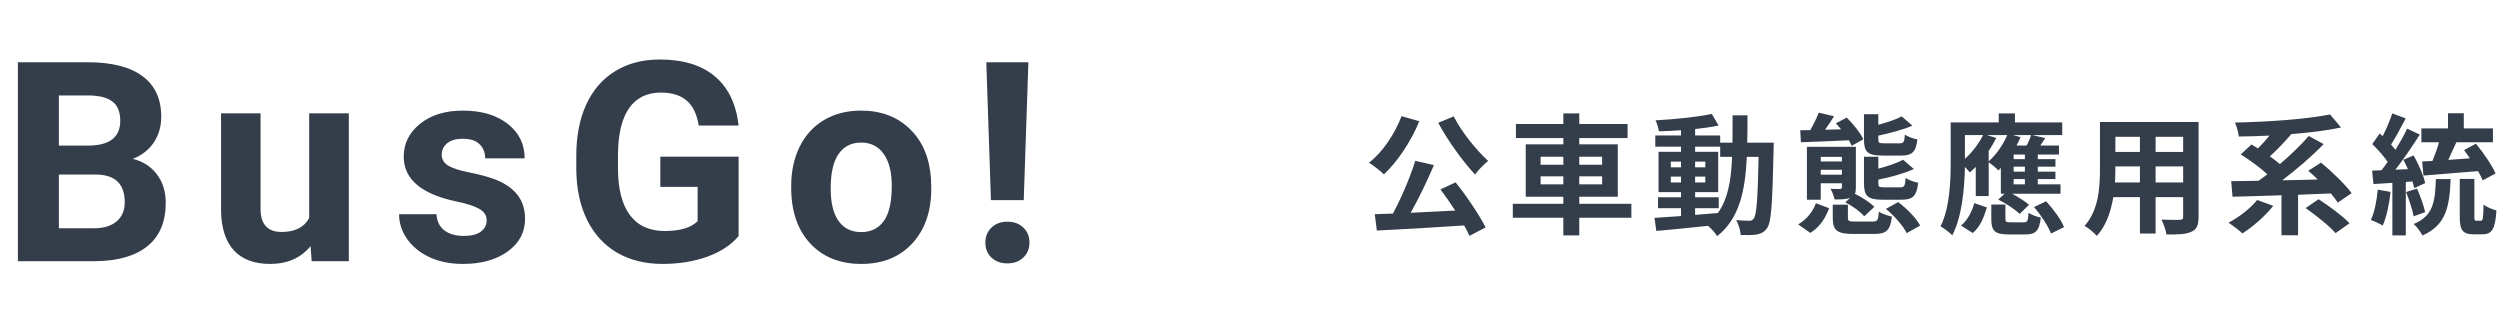 <svg width="268" height="35" viewBox="0 0 268 35" fill="none" xmlns="http://www.w3.org/2000/svg">
<path d="M154.178 13.164C155.2 15.082 156.81 17.294 158.126 18.708C158.448 18.246 159.092 17.602 159.526 17.252C158.252 16.076 156.656 14.116 155.844 12.478L154.178 13.164ZM150.244 12.45C149.516 14.396 148.2 16.314 146.758 17.448C147.192 17.714 148.018 18.344 148.354 18.694C149.782 17.364 151.252 15.194 152.148 12.996L150.244 12.45ZM154.416 20.304C154.934 20.99 155.494 21.788 155.998 22.572C154.374 22.656 152.736 22.74 151.224 22.81C152.078 21.298 152.988 19.422 153.716 17.7L151.714 17.238C151.182 18.988 150.216 21.228 149.32 22.894L147.374 22.964L147.598 24.714C150.062 24.602 153.59 24.392 156.95 24.168C157.188 24.574 157.384 24.952 157.524 25.288L159.26 24.378C158.574 23.034 157.258 21.06 156.04 19.548L154.416 20.304ZM165.154 19.758V18.904H167.59V19.758H165.154ZM165.154 16.804H167.59V17.658H165.154V16.804ZM171.748 16.804V17.658H169.298V16.804H171.748ZM171.748 19.758H169.298V18.904H171.748V19.758ZM174.884 21.844H169.298V21.088H173.428V15.474H169.298V14.802H174.478V13.29H169.298V12.156H167.59V13.29H162.508V14.802H167.59V15.474H163.558V21.088H167.59V21.844H162.172V23.342H167.59V25.232H169.298V23.342H174.884V21.844ZM181.716 22.32H184.25V21.144H181.716V20.598H184.194V16.272H181.716V15.726H184.404V16.818H185.678C185.58 19.324 185.244 21.326 184.152 22.838C183.34 22.908 182.514 22.978 181.716 23.034V22.32ZM179.112 19.562V18.932H180.204V19.562H179.112ZM182.808 18.932V19.562H181.716V18.932H182.808ZM181.716 17.938V17.322H182.808V17.938H181.716ZM179.112 17.322H180.204V17.938H179.112V17.322ZM187.302 15.292C187.33 14.368 187.33 13.388 187.33 12.366H185.734C185.734 13.402 185.734 14.368 185.72 15.292H184.404V14.522H181.716V13.836C182.626 13.738 183.494 13.612 184.236 13.458L183.508 12.212C181.968 12.548 179.546 12.786 177.474 12.898C177.628 13.22 177.782 13.738 177.838 14.074C178.594 14.06 179.392 14.018 180.204 13.962V14.522H177.446V15.726H180.204V16.272H177.796V20.598H180.204V21.144H177.74V22.32H180.204V23.16C179.126 23.23 178.146 23.3 177.362 23.356L177.558 24.756C179.07 24.63 181.086 24.42 183.102 24.21C183.466 24.518 183.872 24.98 184.082 25.316C186.434 23.454 187.078 20.57 187.26 16.818H188.52C188.436 21.34 188.296 23.048 188.002 23.426C187.876 23.608 187.736 23.664 187.526 23.664C187.26 23.664 186.728 23.65 186.112 23.594C186.392 24.056 186.574 24.728 186.602 25.19C187.274 25.204 187.918 25.218 188.338 25.134C188.8 25.036 189.122 24.896 189.444 24.434C189.892 23.79 190.004 21.76 190.13 16.034C190.13 15.838 190.144 15.292 190.144 15.292H187.302ZM203.794 16.678C204.956 16.678 205.39 16.314 205.544 14.942C205.124 14.872 204.508 14.648 204.2 14.438C204.158 15.236 204.06 15.362 203.64 15.362H201.988C201.428 15.362 201.358 15.306 201.358 14.928V14.536C202.576 14.284 203.962 13.92 205.012 13.472L203.864 12.478C203.262 12.8 202.31 13.122 201.358 13.374V12.24H199.818V14.928C199.818 16.272 200.196 16.678 201.792 16.678H203.794ZM203.864 21.41C205.04 21.41 205.474 21.018 205.628 19.59C205.222 19.52 204.592 19.296 204.284 19.072C204.228 19.94 204.144 20.08 203.71 20.08H202.002C201.428 20.08 201.358 20.038 201.358 19.618V19.254C202.646 19.002 204.088 18.61 205.166 18.12L204.018 17.126C203.374 17.476 202.366 17.812 201.358 18.078V16.804H199.818V19.632C199.818 20.99 200.196 21.41 201.806 21.41H203.864ZM193.056 15.25C194.456 15.194 196.346 15.138 198.208 15.04C198.32 15.25 198.432 15.446 198.502 15.628L199.748 14.928C199.44 14.256 198.67 13.29 197.97 12.604L196.808 13.22C196.99 13.416 197.186 13.64 197.368 13.864L195.646 13.906C195.968 13.458 196.304 12.954 196.612 12.464L194.974 12.072C194.764 12.618 194.414 13.332 194.064 13.948L192.986 13.962L193.056 15.25ZM194.064 24.966C195.086 24.35 195.702 23.356 196.08 22.32L194.666 21.788C194.344 22.684 193.658 23.538 192.762 24.056L194.064 24.966ZM195.184 18.722V18.204H197.452V18.722H195.184ZM197.452 16.818V17.308H195.184V16.818H197.452ZM197.816 21.69C198.572 22.068 199.454 22.712 199.846 23.188L200.924 22.18C200.476 21.704 199.58 21.13 198.852 20.78C198.922 20.598 198.95 20.374 198.95 20.066V15.74H193.7V21.41H195.184V19.646H197.452V20.066C197.452 20.206 197.396 20.248 197.242 20.262C197.13 20.262 196.654 20.262 196.234 20.248C196.402 20.542 196.598 21.018 196.668 21.382C197.382 21.382 197.942 21.368 198.348 21.2L197.816 21.69ZM198.838 23.748C198.222 23.748 198.096 23.706 198.096 23.342V21.942H196.472V23.356C196.472 24.672 196.906 25.078 198.642 25.078H200.938C202.198 25.078 202.646 24.7 202.814 23.216C202.394 23.132 201.736 22.922 201.414 22.684C201.358 23.608 201.26 23.748 200.756 23.748H198.838ZM202.17 22.39C203.08 23.146 204.046 24.238 204.396 24.994L205.838 24.182C205.418 23.37 204.41 22.362 203.486 21.662L202.17 22.39ZM211.48 24.98C212.278 24.322 212.698 23.244 212.992 22.236L211.648 21.774C211.396 22.684 210.92 23.608 210.22 24.182L211.48 24.98ZM213.006 14.48H215.176C214.728 15.53 214 16.58 213.188 17.294V16.174C213.496 15.726 213.762 15.25 214 14.788L213.006 14.48ZM210.64 14.48H212.586C212.124 15.404 211.424 16.328 210.64 17.028V14.48ZM216.17 15.6C216.324 15.306 216.478 14.998 216.604 14.704L215.806 14.48H217.724C217.64 14.816 217.444 15.25 217.248 15.6H216.17ZM217.066 17.056H215.862V16.566H217.066V17.056ZM217.066 18.4H215.862V17.868H217.066V18.4ZM217.066 19.758H215.862V19.198H217.066V19.758ZM214.49 20.766H214.896L214.21 21.396C215.05 21.802 216.03 22.46 216.506 22.936L217.514 21.956C217.108 21.592 216.366 21.13 215.694 20.766H220.888V19.758H218.452V19.198H220.342V18.4H218.452V17.868H220.342V17.056H218.452V16.566H220.72V15.6H218.718C218.886 15.362 219.068 15.082 219.25 14.802L217.864 14.48H221.07V13.122H216.002V12.156H214.266V13.122H209.114V17.224C209.114 19.296 209.044 22.236 208.022 24.266C208.358 24.434 209.016 24.938 209.282 25.232C210.332 23.23 210.598 20.15 210.64 17.896C210.85 18.12 211.06 18.344 211.172 18.484C211.382 18.302 211.592 18.106 211.802 17.896V21.018H213.188V17.392C213.51 17.616 214.014 18.022 214.224 18.274C214.308 18.19 214.406 18.092 214.49 17.994V20.766ZM215.526 23.832C215.064 23.832 214.98 23.79 214.98 23.44V21.928H213.468V23.468C213.468 24.728 213.818 25.134 215.33 25.134H217.108C218.2 25.134 218.62 24.77 218.774 23.328C218.368 23.244 217.752 23.02 217.458 22.81C217.402 23.706 217.332 23.832 216.94 23.832H215.526ZM218.046 22.194C218.802 23.062 219.572 24.252 219.866 25.036L221.266 24.35C220.944 23.524 220.104 22.404 219.348 21.578L218.046 22.194ZM231.08 19.562V17.84H234.034V19.562H231.08ZM226.726 19.562C226.754 19.044 226.768 18.54 226.768 18.092V17.84H229.4V19.562H226.726ZM229.4 14.662V16.286H226.768V14.662H229.4ZM234.034 16.286H231.08V14.662H234.034V16.286ZM235.686 13.08H225.116V18.078C225.116 20.038 224.99 22.53 223.464 24.21C223.842 24.406 224.514 24.98 224.78 25.288C225.788 24.196 226.292 22.656 226.544 21.13H229.4V25.036H231.08V21.13H234.034V23.23C234.034 23.482 233.936 23.566 233.67 23.566C233.418 23.566 232.494 23.58 231.71 23.538C231.92 23.972 232.186 24.686 232.242 25.134C233.502 25.148 234.356 25.12 234.93 24.84C235.49 24.588 235.686 24.14 235.686 23.244V13.08ZM241.972 21.438C241.244 22.334 240.026 23.286 238.892 23.874C239.312 24.14 240.04 24.7 240.39 25.022C241.482 24.322 242.826 23.174 243.694 22.068L241.972 21.438ZM252.094 20.71C251.408 19.758 249.952 18.372 248.818 17.434L247.446 18.302C247.768 18.582 248.118 18.904 248.468 19.24C247.18 19.282 245.892 19.31 244.66 19.324C246.172 18.176 247.796 16.79 249.098 15.446L247.502 14.578C246.676 15.53 245.556 16.608 244.408 17.588C244.1 17.322 243.722 17.042 243.33 16.762C244.072 16.09 244.898 15.236 245.598 14.41L245.556 14.382C247.502 14.228 249.392 14.004 250.96 13.668L249.784 12.268C247.292 12.772 243.19 13.066 239.592 13.136C239.76 13.528 239.956 14.2 239.998 14.634C241.048 14.62 242.168 14.592 243.288 14.536C242.91 15.012 242.462 15.488 242.056 15.908C241.804 15.754 241.58 15.614 241.356 15.488L240.208 16.552C241.16 17.14 242.294 17.98 243.064 18.68C242.742 18.932 242.42 19.17 242.112 19.38C241.034 19.394 240.04 19.408 239.186 19.422L239.326 21.088C240.782 21.046 242.616 21.004 244.576 20.934V25.218H246.354V20.878C247.516 20.836 248.692 20.78 249.868 20.738C250.162 21.088 250.428 21.424 250.61 21.718L252.094 20.71ZM247.166 22.306C248.286 23.09 249.728 24.238 250.372 24.994L251.87 23.93C251.142 23.16 249.658 22.068 248.552 21.354L247.166 22.306ZM259.794 18.82C261.376 18.694 263.56 18.512 265.646 18.344C265.856 18.708 266.024 19.044 266.15 19.338L267.522 18.596C267.144 17.7 266.206 16.37 265.422 15.404L264.148 16.09C264.358 16.37 264.568 16.664 264.778 16.972C263.994 17.028 263.21 17.084 262.454 17.14C262.734 16.552 263.042 15.88 263.322 15.25H267.242V13.766H264.12V12.142H262.426V13.766H259.57V15.25H261.46C261.278 15.908 261.012 16.636 260.76 17.252C260.368 17.28 259.99 17.294 259.654 17.308L259.794 18.82ZM254.894 20.332C254.782 21.508 254.558 22.754 254.152 23.58C254.516 23.706 255.132 24 255.426 24.182C255.832 23.286 256.126 21.886 256.266 20.57L254.894 20.332ZM258.618 19.45C258.702 19.716 258.758 19.954 258.8 20.164L259.976 19.632C259.822 18.834 259.276 17.616 258.744 16.664L257.638 17.126C257.806 17.434 257.974 17.784 258.128 18.134L256.784 18.19C257.666 17.056 258.632 15.642 259.402 14.424L258.044 13.794C257.722 14.48 257.274 15.278 256.798 16.062C256.658 15.894 256.504 15.698 256.322 15.502C256.826 14.718 257.386 13.64 257.89 12.688L256.448 12.156C256.21 12.898 255.818 13.822 255.426 14.592C255.314 14.494 255.202 14.396 255.104 14.312L254.306 15.446C254.88 16.006 255.552 16.748 255.958 17.35C255.734 17.672 255.51 17.98 255.3 18.246L254.292 18.288L254.432 19.73L256.462 19.604V25.232H257.904V19.506L258.618 19.45ZM259.976 22.74C259.822 22.04 259.458 21.018 259.108 20.22L257.932 20.584C258.254 21.41 258.618 22.488 258.744 23.188L259.976 22.74ZM261.124 19.198C261.04 21.634 260.858 23.132 258.744 24.014C259.08 24.294 259.5 24.868 259.682 25.246C262.216 24.14 262.594 22.166 262.706 19.198H261.124ZM265.478 23.664C265.282 23.664 265.254 23.622 265.254 23.216V19.184H263.686V23.23C263.686 24.644 263.966 25.12 265.184 25.12H266.108C267.116 25.12 267.494 24.588 267.62 22.558C267.2 22.446 266.542 22.194 266.234 21.928C266.206 23.44 266.164 23.664 265.94 23.664H265.478Z" fill="#343E4B"/>
<path d="M1.918 28V6.672H9.389C11.977 6.672 13.94 7.17 15.277 8.166C16.615 9.152 17.284 10.602 17.284 12.517C17.284 13.562 17.016 14.484 16.479 15.285C15.941 16.076 15.194 16.657 14.237 17.028C15.331 17.302 16.19 17.854 16.815 18.684C17.45 19.514 17.768 20.529 17.768 21.73C17.768 23.781 17.113 25.334 15.805 26.389C14.496 27.443 12.631 27.98 10.209 28H1.918ZM6.312 18.713V24.47H10.077C11.112 24.47 11.918 24.226 12.494 23.737C13.08 23.239 13.373 22.556 13.373 21.686C13.373 19.733 12.362 18.742 10.341 18.713H6.312ZM6.312 15.607H9.564C11.781 15.568 12.89 14.685 12.89 12.956C12.89 11.989 12.606 11.296 12.04 10.876C11.483 10.446 10.6 10.231 9.389 10.231H6.312V15.607ZM33.292 26.389C32.247 27.658 30.802 28.293 28.956 28.293C27.257 28.293 25.958 27.805 25.06 26.828C24.171 25.852 23.717 24.421 23.697 22.536V12.15H27.931V22.39C27.931 24.04 28.683 24.865 30.186 24.865C31.622 24.865 32.608 24.367 33.145 23.371V12.15H37.394V28H33.409L33.292 26.389ZM52.171 23.62C52.171 23.102 51.912 22.697 51.395 22.404C50.887 22.102 50.066 21.833 48.934 21.599C45.164 20.808 43.279 19.206 43.279 16.794C43.279 15.388 43.86 14.216 45.023 13.278C46.194 12.331 47.723 11.857 49.607 11.857C51.619 11.857 53.226 12.331 54.427 13.278C55.638 14.226 56.243 15.456 56.243 16.97H52.01C52.01 16.364 51.815 15.866 51.424 15.476C51.033 15.075 50.423 14.875 49.593 14.875C48.88 14.875 48.328 15.036 47.938 15.358C47.547 15.681 47.352 16.091 47.352 16.589C47.352 17.058 47.571 17.439 48.011 17.731C48.46 18.015 49.212 18.264 50.267 18.479C51.321 18.684 52.21 18.918 52.933 19.182C55.169 20.002 56.287 21.423 56.287 23.444C56.287 24.89 55.667 26.061 54.427 26.96C53.187 27.849 51.585 28.293 49.622 28.293C48.294 28.293 47.112 28.059 46.077 27.59C45.052 27.111 44.246 26.462 43.66 25.642C43.074 24.811 42.781 23.918 42.781 22.961H46.795C46.834 23.713 47.112 24.289 47.63 24.689C48.148 25.09 48.841 25.29 49.71 25.29C50.52 25.29 51.131 25.139 51.541 24.836C51.961 24.523 52.171 24.118 52.171 23.62ZM79.18 25.305C78.389 26.252 77.27 26.989 75.825 27.517C74.38 28.034 72.778 28.293 71.02 28.293C69.175 28.293 67.554 27.893 66.157 27.092C64.77 26.281 63.696 25.109 62.935 23.576C62.183 22.043 61.797 20.241 61.777 18.171V16.721C61.777 14.592 62.134 12.751 62.847 11.198C63.569 9.636 64.605 8.444 65.952 7.624C67.31 6.794 68.897 6.379 70.713 6.379C73.242 6.379 75.22 6.984 76.645 8.195C78.071 9.396 78.916 11.149 79.18 13.454H74.902C74.707 12.233 74.272 11.34 73.599 10.773C72.935 10.207 72.017 9.924 70.845 9.924C69.351 9.924 68.213 10.485 67.432 11.608C66.65 12.731 66.255 14.401 66.245 16.618V17.98C66.245 20.217 66.67 21.906 67.519 23.049C68.369 24.191 69.614 24.763 71.255 24.763C72.905 24.763 74.082 24.411 74.785 23.708V20.031H70.786V16.794H79.18V25.305ZM84.816 19.929C84.816 18.356 85.119 16.955 85.725 15.725C86.33 14.494 87.199 13.542 88.332 12.868C89.475 12.194 90.798 11.857 92.302 11.857C94.44 11.857 96.184 12.512 97.531 13.82C98.889 15.129 99.645 16.906 99.802 19.152L99.831 20.236C99.831 22.668 99.152 24.621 97.795 26.096C96.438 27.561 94.616 28.293 92.331 28.293C90.046 28.293 88.22 27.561 86.853 26.096C85.495 24.631 84.816 22.639 84.816 20.119V19.929ZM89.05 20.236C89.05 21.74 89.333 22.893 89.899 23.693C90.466 24.484 91.276 24.88 92.331 24.88C93.356 24.88 94.157 24.489 94.733 23.708C95.31 22.917 95.598 21.657 95.598 19.929C95.598 18.454 95.31 17.311 94.733 16.501C94.157 15.69 93.347 15.285 92.302 15.285C91.267 15.285 90.466 15.69 89.899 16.501C89.333 17.302 89.05 18.547 89.05 20.236ZM109.745 21.452H106.229L105.731 6.672H110.243L109.745 21.452ZM107.987 23.767C108.7 23.767 109.271 23.977 109.701 24.396C110.141 24.816 110.36 25.354 110.36 26.008C110.36 26.652 110.141 27.185 109.701 27.605C109.271 28.024 108.7 28.234 107.987 28.234C107.284 28.234 106.713 28.024 106.273 27.605C105.844 27.185 105.629 26.652 105.629 26.008C105.629 25.363 105.844 24.831 106.273 24.411C106.713 23.981 107.284 23.767 107.987 23.767Z" fill="#343E4B"/>
</svg>
